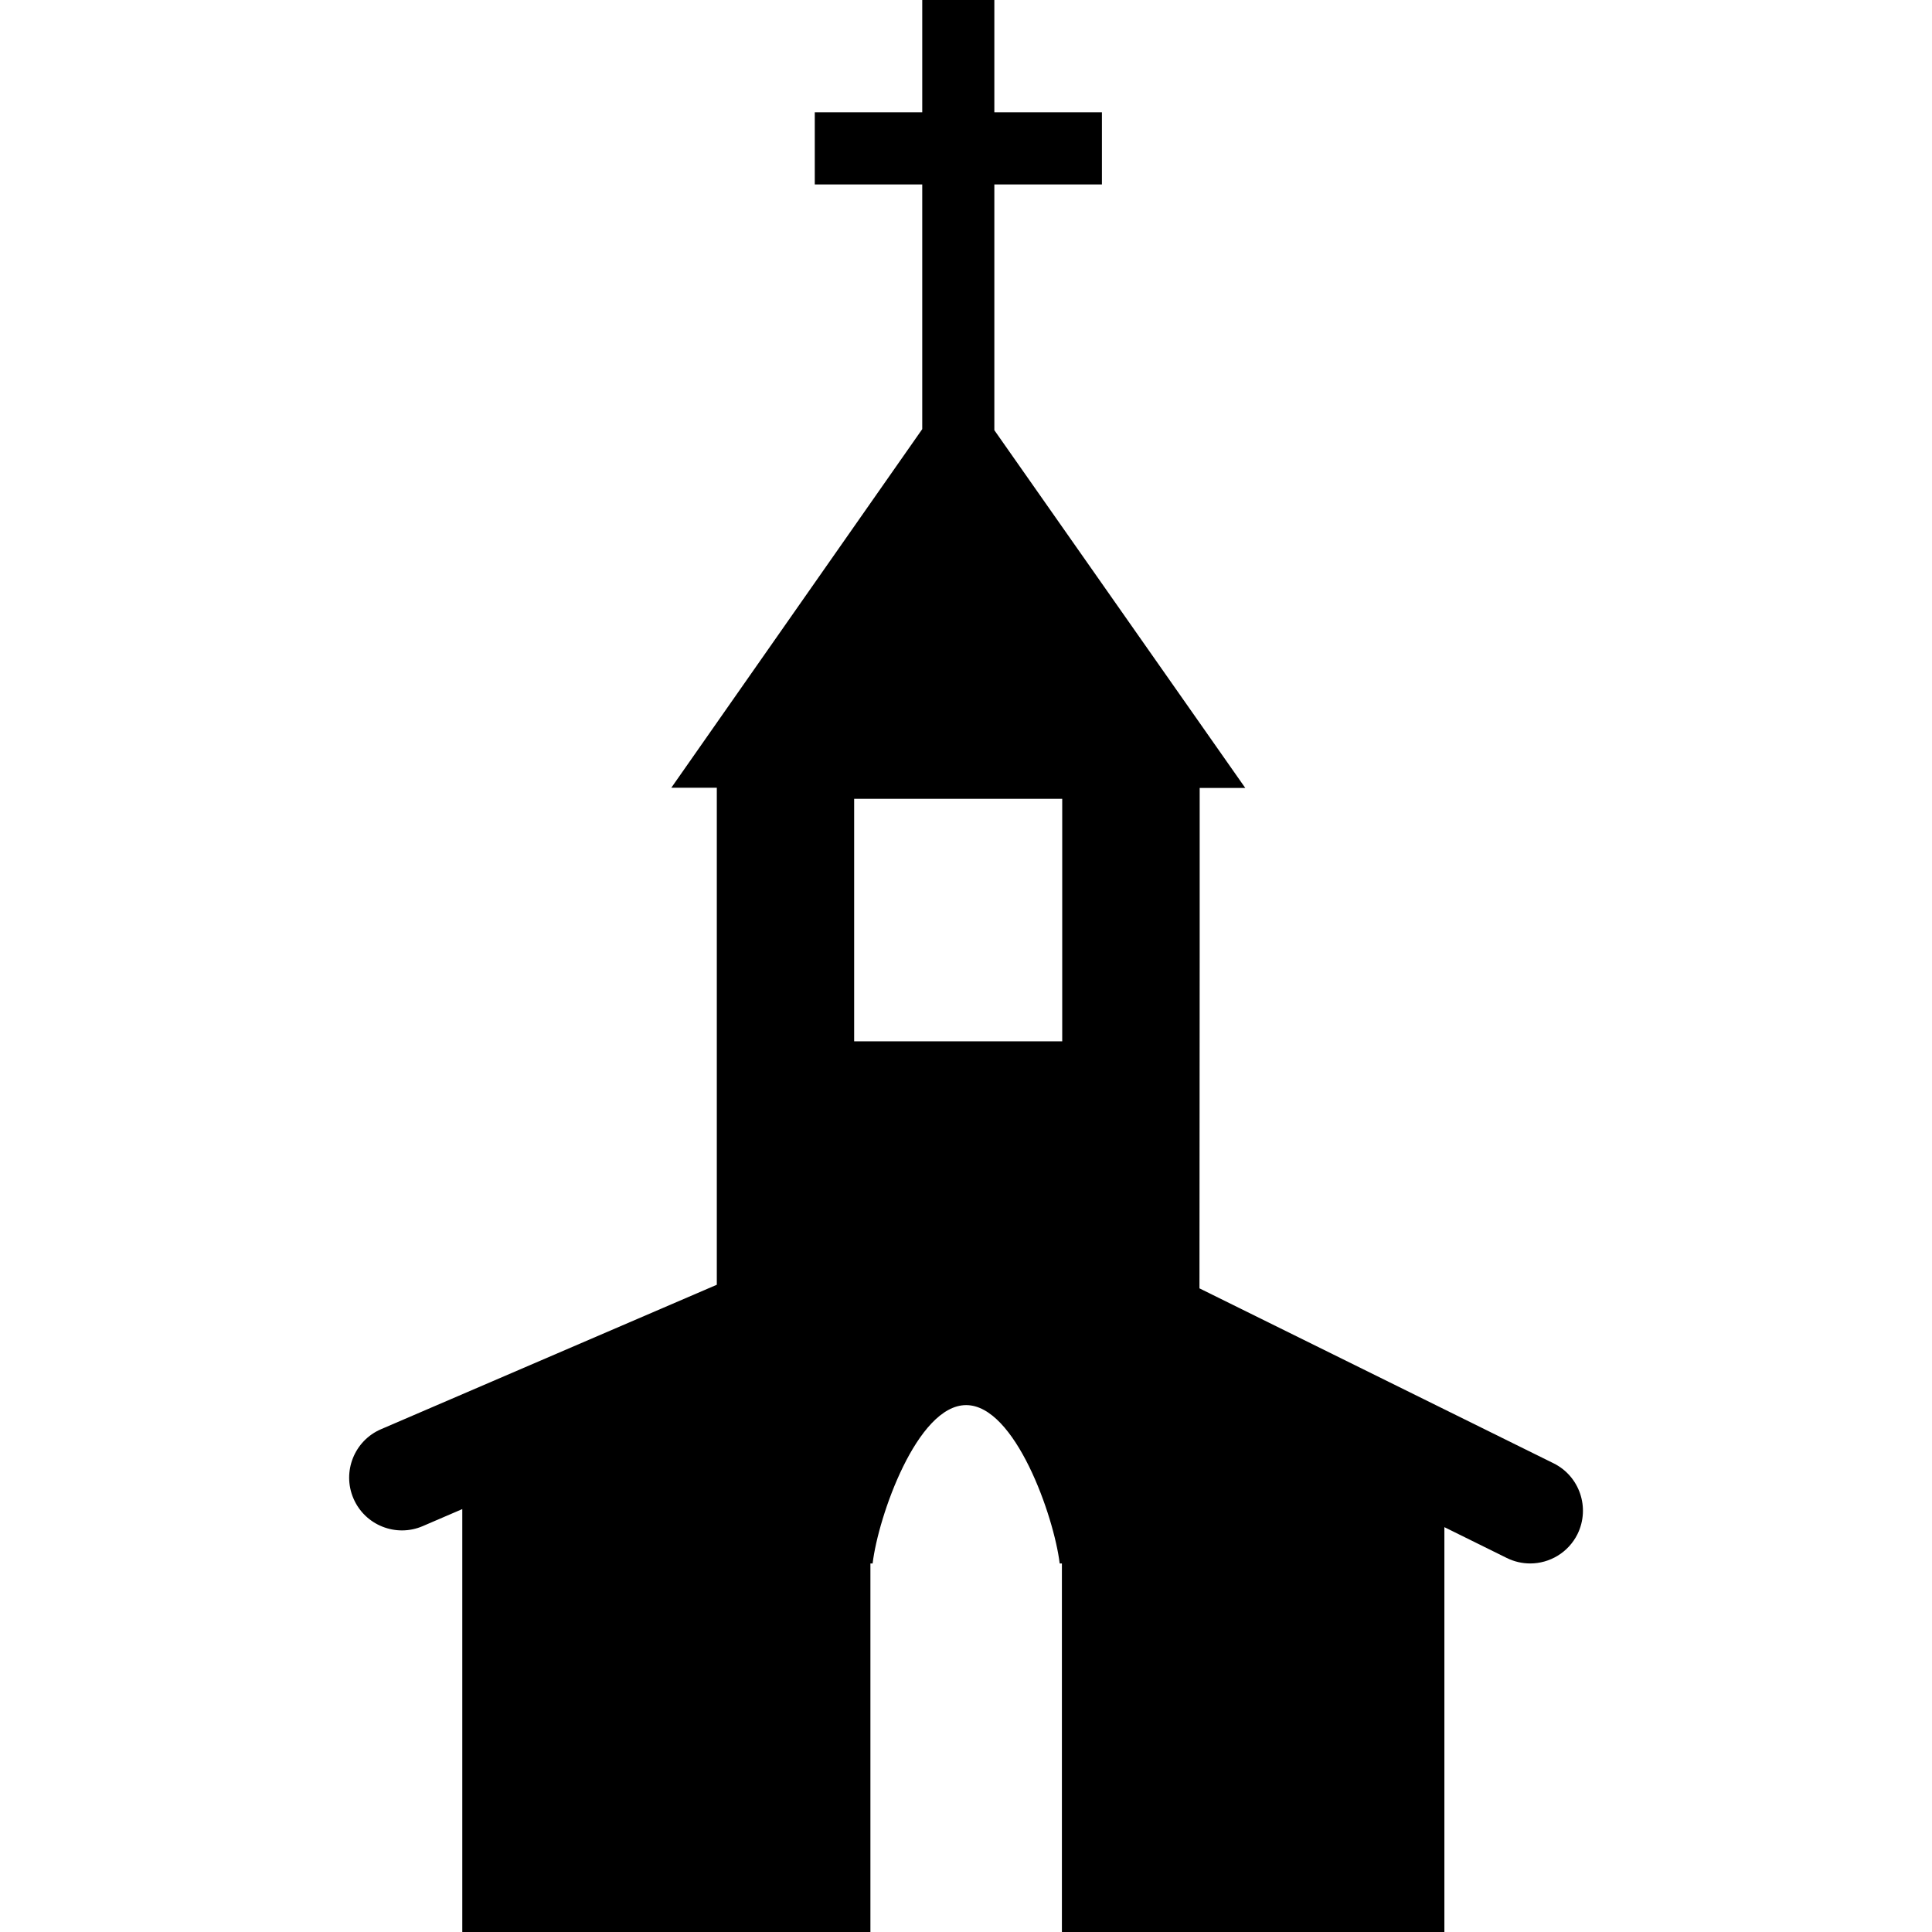 <?xml version="1.0" encoding="iso-8859-1"?>
<!-- Generator: Adobe Illustrator 18.1.1, SVG Export Plug-In . SVG Version: 6.00 Build 0)  -->
<svg xmlns="http://www.w3.org/2000/svg" xmlns:xlink="http://www.w3.org/1999/xlink" version="1.1" id="Capa_1" x="0px" y="0px" viewBox="0 0 18.301 18.301" style="enable-background:new 0 0 18.301 18.301;" xml:space="preserve" width="512px" height="512px">
<g>
	<path d="M14.716,13.861l-3.354-1.657l0.002-3.127V7.464h0.432L9.419,4.075V1.747h1.019V1.064H9.419V0H8.736   v1.064H7.718v0.683h1.018v2.318L6.359,7.462H6.79v4.708l-3.18,1.368c-0.253,0.108-0.371,0.403-0.262,0.656   c0.109,0.255,0.405,0.371,0.657,0.262l0.374-0.161v4.006h3.866V14.81h0.021c0.053-0.446,0.422-1.5,0.886-1.5s0.832,1.054,0.886,1.5   h0.021v3.491h3.623v-3.835l0.591,0.292c0.071,0.035,0.146,0.052,0.222,0.052c0.184,0,0.361-0.103,0.448-0.278   C15.065,14.283,14.963,13.983,14.716,13.861z M10.062,9.864H8.091V7.567h1.971V9.864z" fill="#000000"/>
</g>
<g>
</g>
<g>
</g>
<g>
</g>
<g>
</g>
<g>
</g>
<g>
</g>
<g>
</g>
<g>
</g>
<g>
</g>
<g>
</g>
<g>
</g>
<g>
</g>
<g>
</g>
<g>
</g>
<g>
</g>
</svg>
